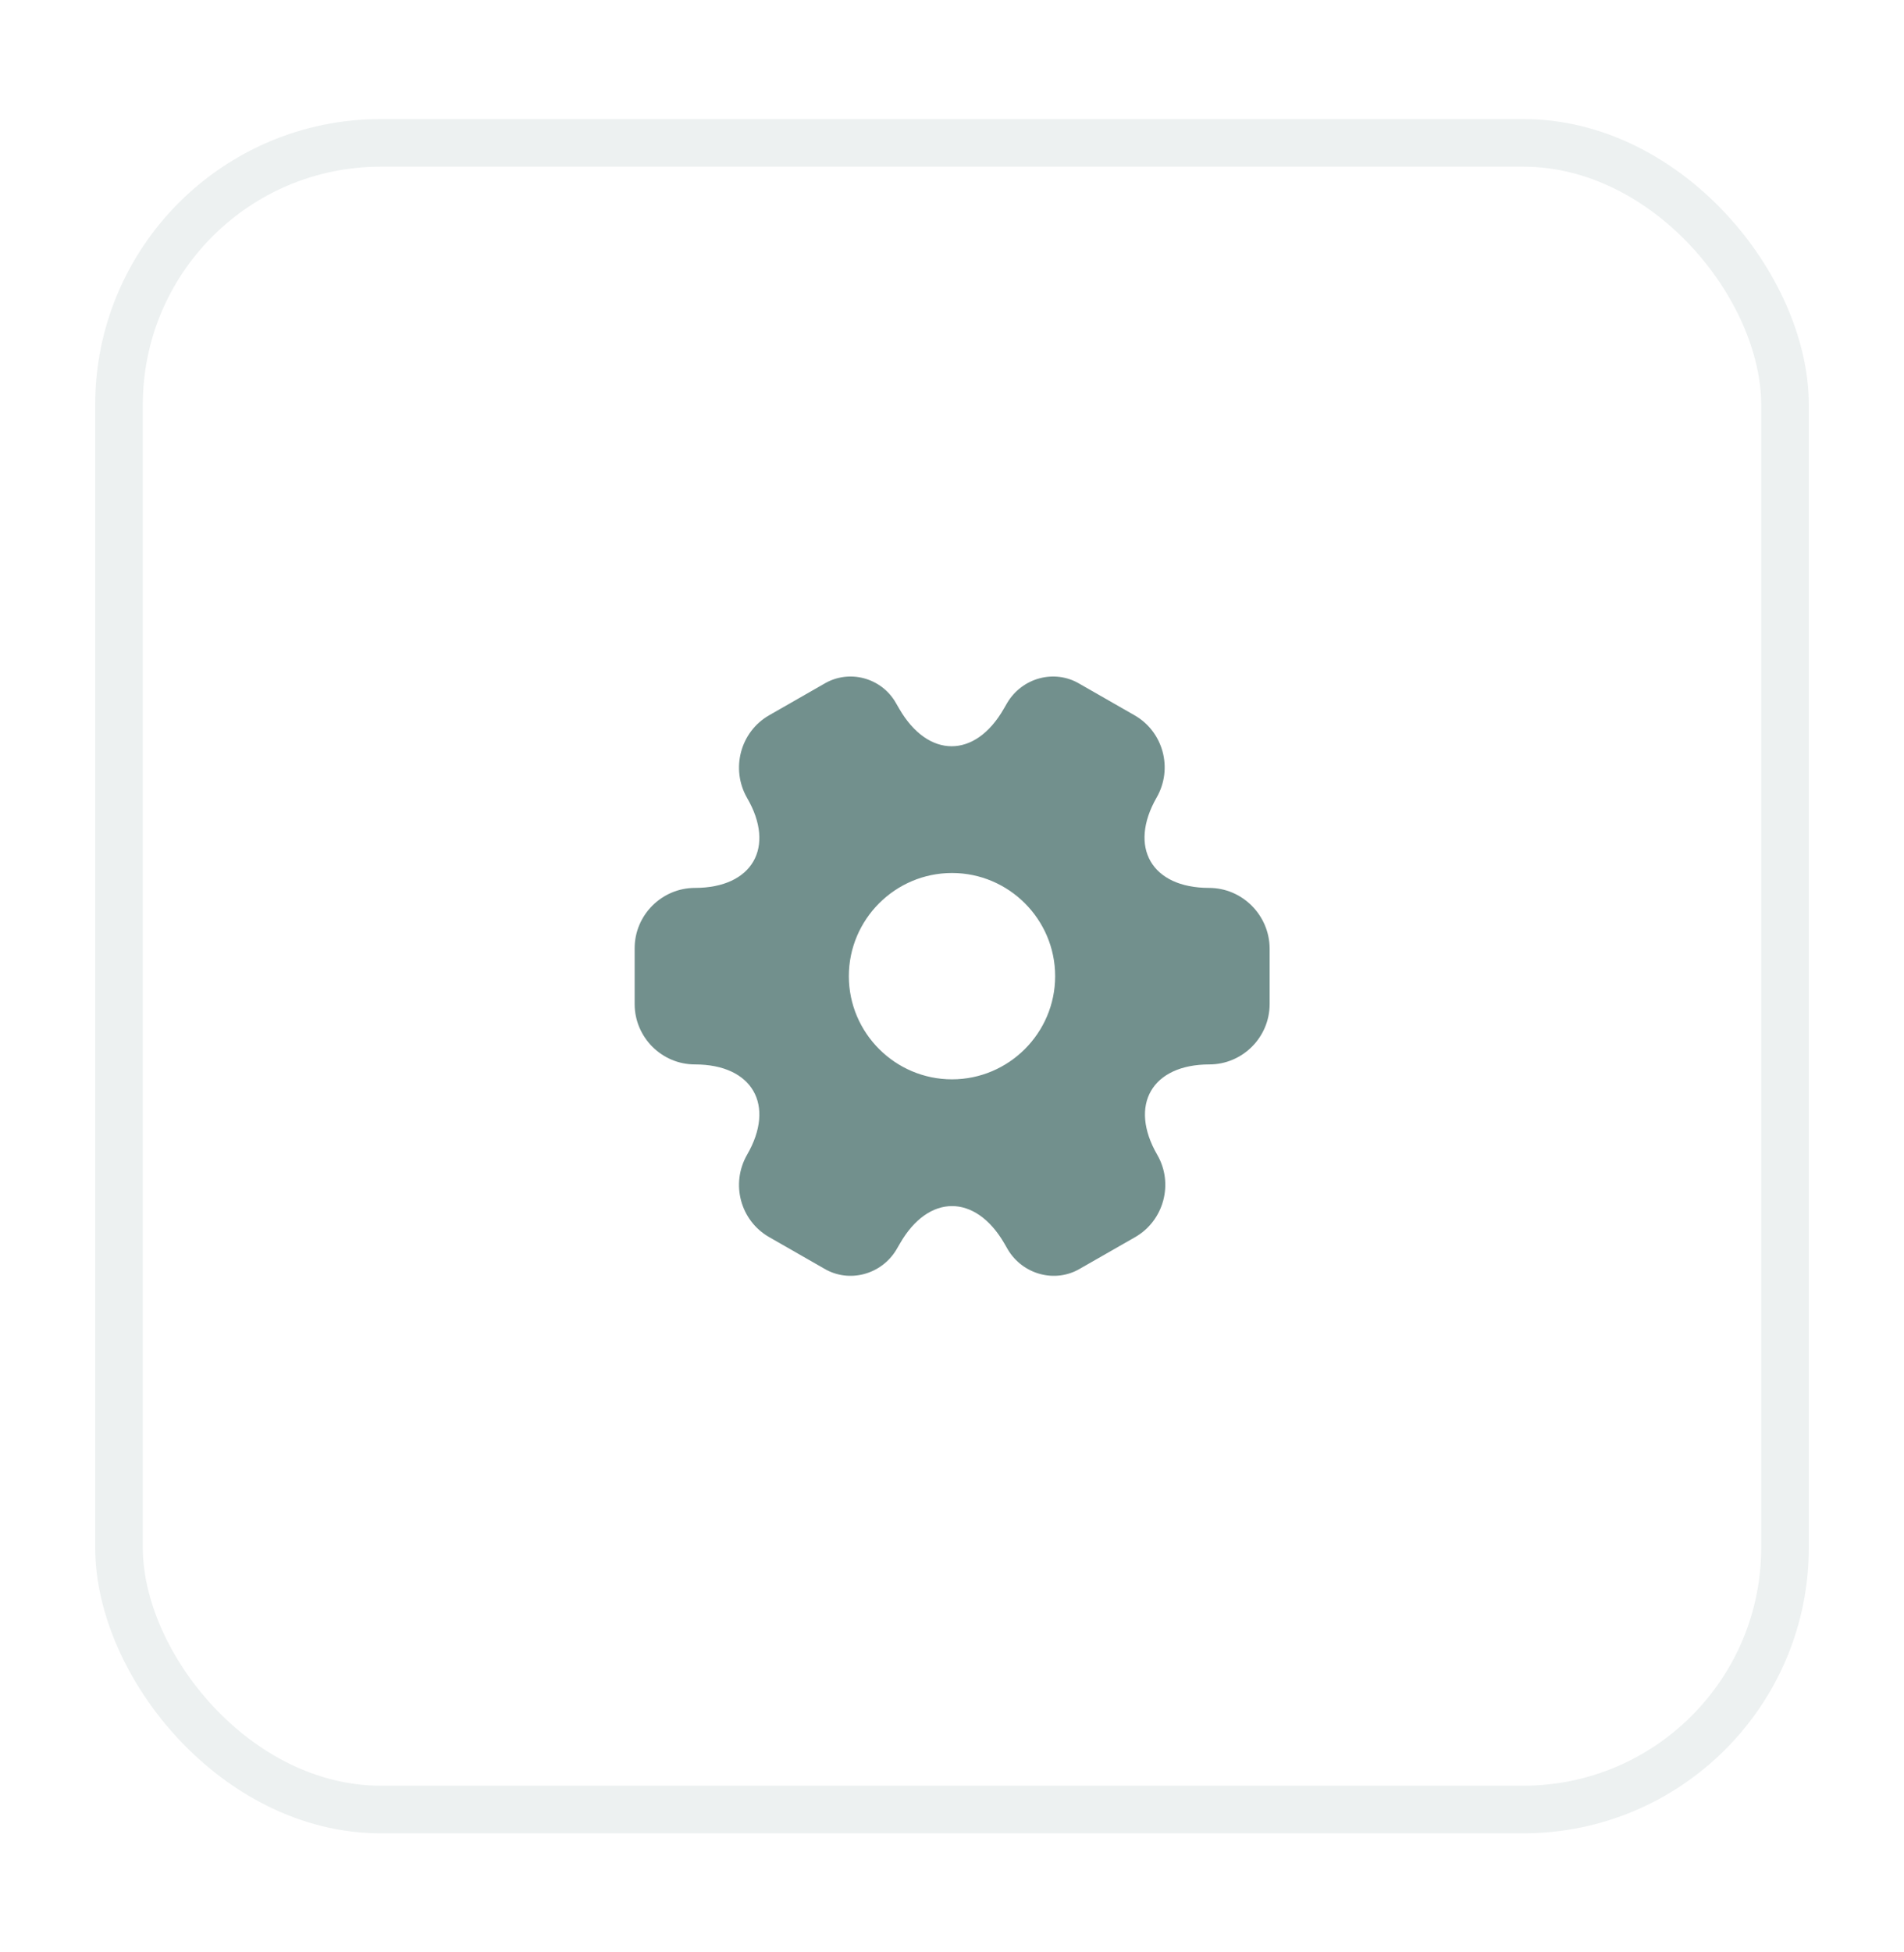 <svg width="40" height="41" viewBox="0 0 40 41" fill="none" xmlns="http://www.w3.org/2000/svg">
<g filter="url(#filter0_d_228_4340)">
<rect x="2" y="1.5" width="36" height="36" rx="6" fill="white"/>
<rect x="2.5" y="2" width="35" height="35" rx="5.5" stroke="#EDF1F1"/>
<path d="M25.4 17.646C24.193 17.646 23.7 16.793 24.3 15.746C24.647 15.14 24.44 14.366 23.833 14.02L22.68 13.36C22.153 13.046 21.473 13.233 21.16 13.76L21.087 13.886C20.487 14.933 19.5 14.933 18.893 13.886L18.82 13.76C18.52 13.233 17.84 13.046 17.313 13.36L16.16 14.02C15.553 14.366 15.347 15.146 15.693 15.753C16.3 16.793 15.807 17.646 14.6 17.646C13.907 17.646 13.333 18.213 13.333 18.913V20.086C13.333 20.78 13.9 21.353 14.6 21.353C15.807 21.353 16.3 22.206 15.693 23.253C15.347 23.86 15.553 24.633 16.16 24.98L17.313 25.64C17.84 25.953 18.52 25.766 18.833 25.24L18.907 25.113C19.507 24.066 20.493 24.066 21.1 25.113L21.173 25.24C21.487 25.766 22.167 25.953 22.693 25.64L23.847 24.98C24.453 24.633 24.66 23.853 24.313 23.253C23.707 22.206 24.2 21.353 25.407 21.353C26.1 21.353 26.673 20.786 26.673 20.086V18.913C26.667 18.22 26.1 17.646 25.4 17.646ZM20 21.666C18.807 21.666 17.833 20.693 17.833 19.5C17.833 18.306 18.807 17.333 20 17.333C21.193 17.333 22.167 18.306 22.167 19.5C22.167 20.693 21.193 21.666 20 21.666Z" fill="#72908D"/>
</g>
<defs>
<filter id="filter0_d_228_4340" x="0" y="0.5" width="40" height="40" filterUnits="userSpaceOnUse" color-interpolation-filters="sRGB">
<feFlood flood-opacity="0" result="BackgroundImageFix"/>
<feColorMatrix in="SourceAlpha" type="matrix" values="0 0 0 0 0 0 0 0 0 0 0 0 0 0 0 0 0 0 127 0" result="hardAlpha"/>
<feOffset dy="1"/>
<feGaussianBlur stdDeviation="1"/>
<feColorMatrix type="matrix" values="0 0 0 0 0.094 0 0 0 0 0.137 0 0 0 0 0.133 0 0 0 0.05 0"/>
<feBlend mode="normal" in2="BackgroundImageFix" result="effect1_dropShadow_228_4340"/>
<feBlend mode="normal" in="SourceGraphic" in2="effect1_dropShadow_228_4340" result="shape"/>
</filter>
</defs>
</svg>
